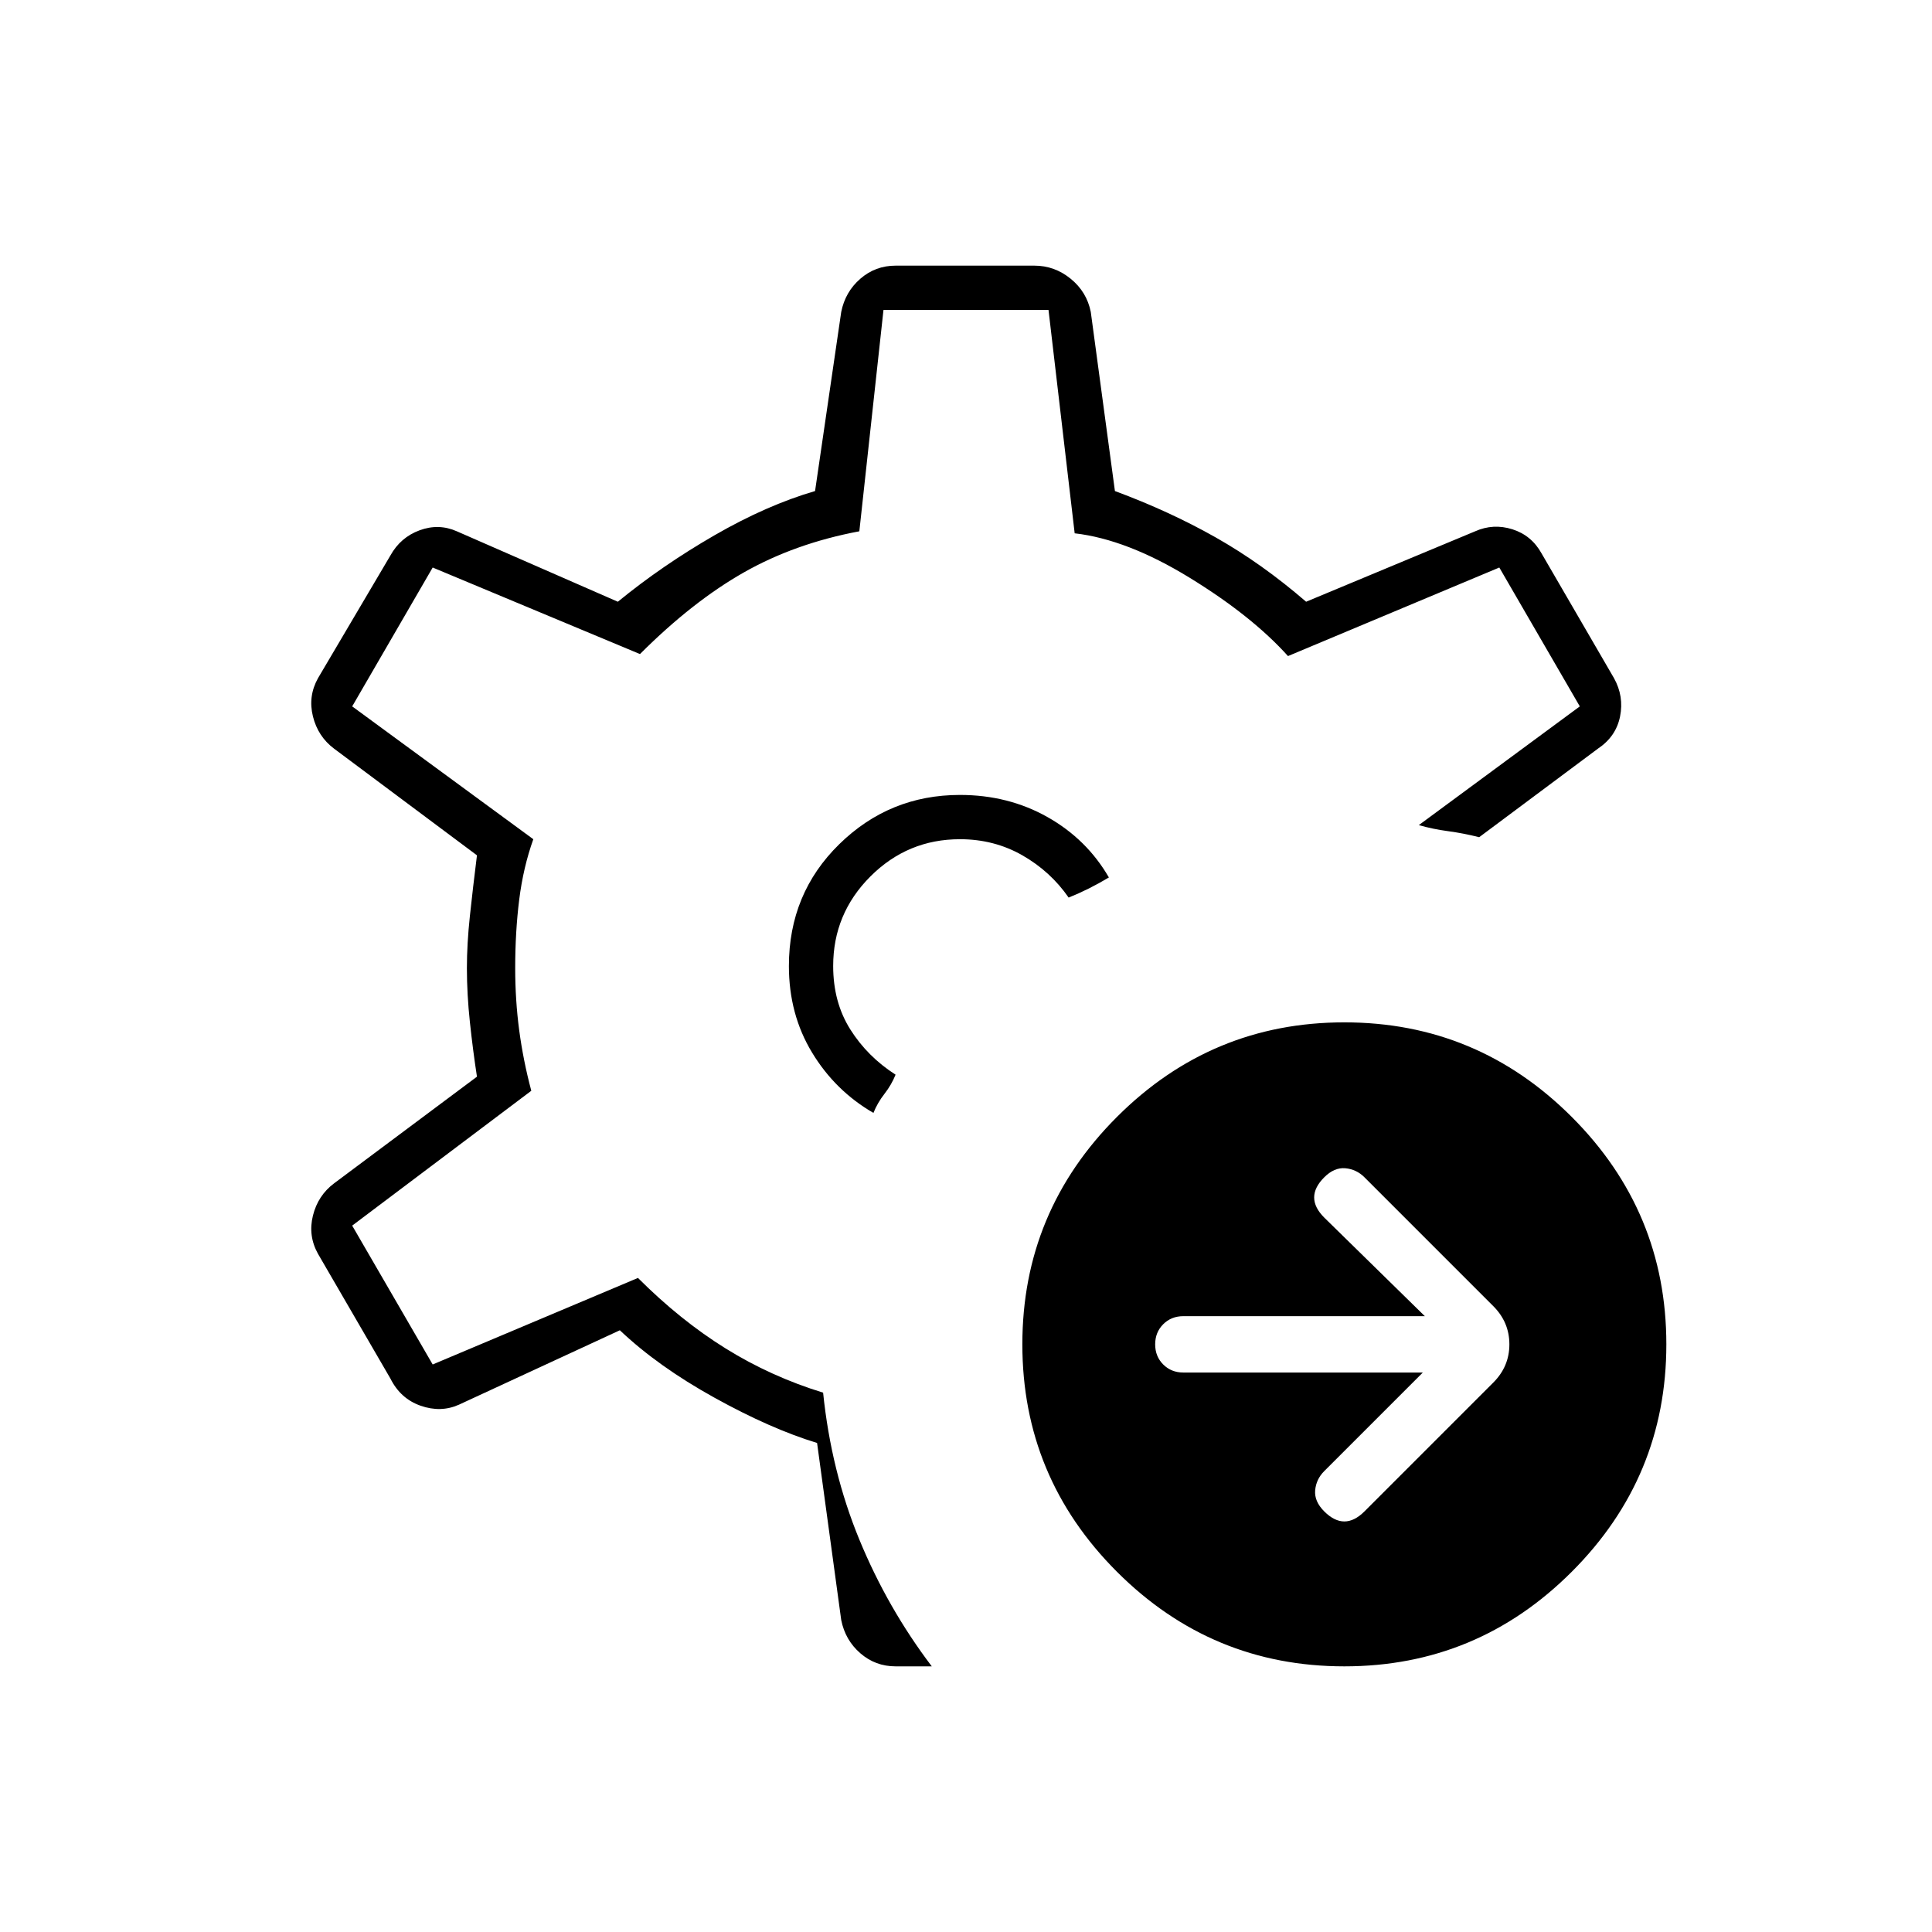 <svg xmlns="http://www.w3.org/2000/svg" height="48" viewBox="0 -960 960 960" width="48"><path d="m707-278-49 49q-4 4-4.5 9.5T658-209q5 5 10 5t10-5l64-64q8-8 8-19t-8-19l-64-64q-4-4-9.5-4.5T658-375q-5 5-5 10t5 10l50 49H588q-6 0-10 4t-4 10q0 6 4 10t10 4h119Zm-39 146q-66 0-113-47t-47-113q0-66 47-113t113-47q66 0 113 47t47 113q0 66-47 113t-113 47ZM480-480Zm-17 348h-18q-10 0-17.5-6.5T418-155l-12-88q-23-7-51-22.5T308-299l-80 37q-9 4-19 .5T194-275l-36-62q-5-9-2.5-19t10.5-16l71-53q-2-13-3.5-27t-1.5-27q0-12 1.5-26t3.5-30l-71-53q-8-6-10.5-16t2.5-19l36-61q5-9 14.5-12.5t18.5.5l80 35q22-18 48-33t50-22l13-89q2-10 9.5-16.5T445-828h69q10 0 18 6.5t10 16.5l12 89q27 10 50 23t45 32l84-35q9-4 18.5-1t14.5 12l36 62q5 9 3 19t-11 16l-59 44q-8-2-15.5-3t-14.5-3l80-59-40-69-105 44q-18-20-49-39t-57-22l-13-111h-82l-12 110q-32 6-57.5 20.5T318-635l-103-43-40 69 90 66q-5 14-7 30t-2 34q0 16 2 31t6 30l-89 67 40 69 102-43q21 21 43.5 35t48.5 22q4 39 18 73t36 63Zm-29-275q2-5 5.5-9.5t5.5-9.5q-14-9-22.5-22.5T414-480q0-26 18.5-44.5T477-543q17 0 31 8t23 21q5-2 10-4.5t10-5.5q-11-19-30.5-30T477-565q-35 0-60 24.5T392-480q0 24 11.5 43t30.5 30Z"/></svg>